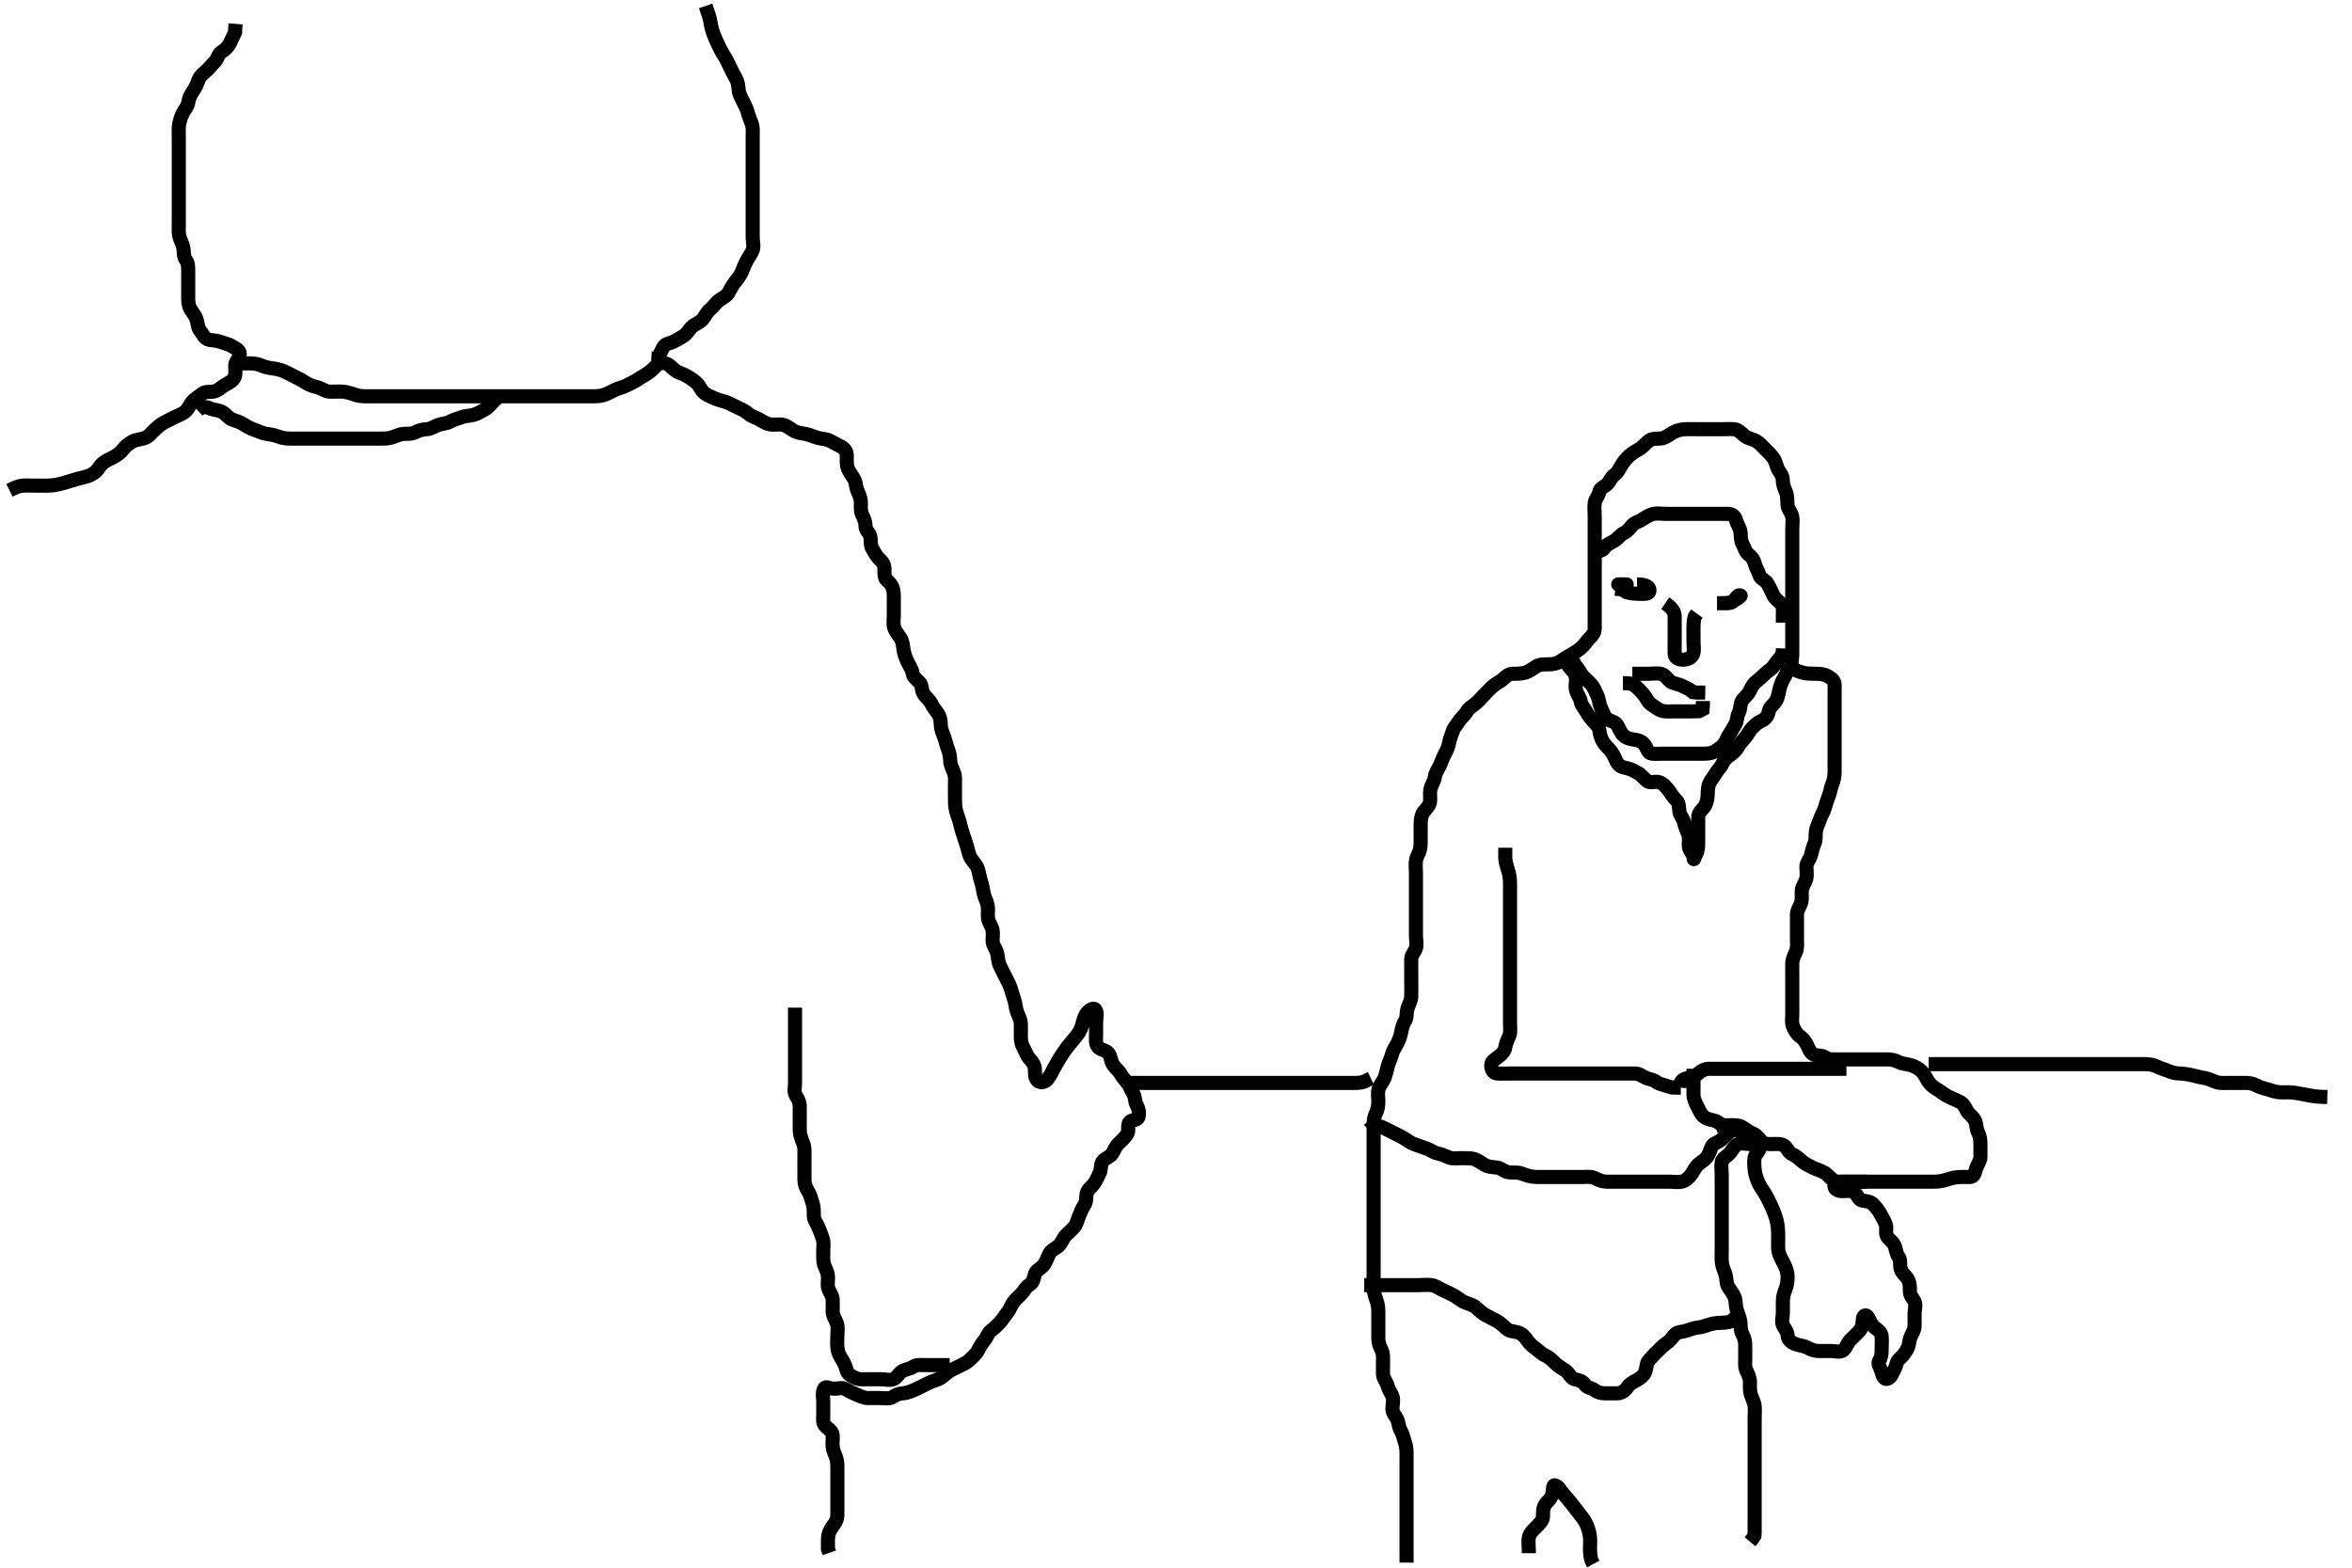 <svg width="500" height="333.333" xmlns="http://www.w3.org/2000/svg" xmlns:svg="http://www.w3.org/2000/svg" xmlns:xlink="http://www.w3.org/1999/xlink">
 <!-- Created with SVG-edit - http://svg-edit.googlecode.com/ -->
 <g display="inline" class="layer">
  <title>Layer 1</title>
  <path t="0,144,161,161,172,172,172,172,172,189,189,189,206,206,206,206,206,206,222,222,222,391,406,423,423,439,439,456,456,471,472,494,494,494,506,506,522,539,539,539,556,556,572,572,589,589,606,606,606,622,639,654,655,687,705,722,767,789,805,806,855,856,879,1048,1048,1063,1079,1079,1192,1239,1263,1320,1339,1355,1405,1406,1431,1447,1447,1463,1478,1494,1539,1555,1582,1582,1622,1622,1646,1646,1672,1688,1704,1721,1722,1738,1755,1771,1789,1804,1855,1879,1890,1918,1918,1938,1939,1958,2005,2022,2047,2047,2073,2089,2090,2090,2111,2111,2111,2123,2123,2139,2155,2155,2171,2172,2190,2214,2214,2222,2238,2254,2255,2278,2278,2288,2305,2321,2339,2354,2355,2371,2372,2388,2404,2405,2422,2439,2439,2454,2486,2505,2583,2615,2615,2647,2711,2755,2756,2805,2823,2823" d="M2.011,104.258C3.032,103.758 3.835,103.352 4.745,103.268C5.674,103.183 6.349,103.258 7.123,103.258C7.946,103.258 8.761,103.279 10.161,103.255C10.746,103.245 11.633,103.174 12.678,102.924C13.554,102.715 14.022,102.552 15.011,102.258C16.001,101.963 16.466,101.788 17.725,101.5C18.64,101.291 19.334,101.059 20.178,100.424C20.826,99.937 21.167,99.091 21.773,98.558C22.434,97.977 23.223,97.66 24.011,97.258C24.791,96.86 25.642,96.232 26.098,95.622C26.635,94.904 27.277,94.41 28.011,93.967C28.846,93.462 29.744,93.473 30.647,93.186C31.584,92.888 32.014,92.24 32.527,91.74C33.391,90.899 33.873,90.421 34.847,89.858C35.404,89.536 36.411,89.058 37.011,88.758C38.011,88.258 38.879,87.975 39.441,87.458C40.169,86.785 40.429,85.84 41.011,85.258C41.594,84.675 42.421,84.182 43.037,83.683C43.667,83.173 44.641,83.422 45.511,83.237C46.364,83.055 46.884,82.436 47.664,81.958C48.514,81.436 49.442,81.083 49.845,80.258C50.203,79.523 49.968,78.499 50.016,77.609C50.058,76.824 50.946,76.204 50.97,75.258C50.991,74.394 50.011,74.063 49.307,73.61C48.559,73.129 47.535,72.956 46.837,72.683C45.906,72.319 44.966,72.451 44.211,72.172C43.342,71.851 43.026,70.877 42.511,70.258C42.011,69.656 42.063,68.715 41.79,67.936C41.48,67.051 40.833,66.329 40.447,65.632C39.999,64.822 40.014,63.967 40.011,62.972C40.009,62.058 40.011,61.158 40.011,60.258C40.011,59.458 40.011,58.558 40.011,57.658C40.011,56.758 40.001,55.868 39.511,55.258C39.022,54.647 39.109,53.751 39.001,52.847C38.889,51.919 38.4,51.294 38.133,50.279C37.922,49.477 38.011,48.558 38.011,47.658C38.011,46.737 38.011,45.936 38.011,45.083C38.011,44.142 38.011,43.091 38.011,42.411C38.011,41.571 38.011,40.574 38.011,39.758C38.011,38.942 38.011,37.944 38.011,37.104C38.011,36.142 38.011,35.091 38.011,34.432C38.011,33.424 38.011,32.562 38.011,31.622C38.011,30.774 38.011,29.91 38.011,29.015C38.011,28.058 37.923,27.143 38.097,26.372C38.275,25.58 38.503,24.642 39.011,23.799C39.428,23.108 39.911,22.544 40.032,21.737C40.181,20.749 40.582,20.057 41.111,19.279C41.617,18.535 41.943,17.714 42.233,16.936C42.549,16.088 43.323,15.57 44.011,14.924C44.61,14.362 45.091,13.685 45.659,13.143C46.242,12.587 46.347,11.518 47.111,11.036C47.763,10.625 48.442,10.04 48.89,9.158C49.318,8.315 49.586,7.658 49.975,6.847L50.012,5.936L50.083,5.083" id="svg_1" stroke-width="3" stroke="#000" fill="none"/>
  <path t="5239,5390,5439,5439,5439,5439,5454,5454,5454,5454,5454,5454,5471,5471,5504,5521,5521,5538,5554,5571,5571,5588,5605,5605,5621,5653,5653,5671,5671,5693,5717,5717,5738,5738,5754,5754,5771,5804,5821,5845,5845,5845,5854,5854,5854,5871,5889,5889,5906,5921,5938,5939,5954,5971,5988,6005,6006,6021,6039,6039,6054,6078,6094,6109,6121,6122,6138,6139,6154,6155,6155,6188,6204,6205,6221,6222,6238,6254,6255,6277,6293,6293,6309,6321,6338,6354,6371,6388,6404,6404,6422,6422,6446,6488,6511,6536,6673,6720,6756,6775,6790,6790,6806,6838,6839,6862,6863,6863,6872,6873,6889,6905,6906,6922,6923,6939,6940,6966,6967,6991,6991,7005,7006,7022,7039,7055,7056,7056,7072,7073,7095,7111,7111,7127,7150,7151,7151,7172,7173,7190,7190,7206,7206,7222,7246,7270,7289,7290,7305,7376,7406,7407,7423,7441,7441,7455,7456,7472,7473,7489,7490,7505,7534,7555,7572,7590,7606,7606,7630,7646,7678,7702,7726,7739,7758,7782,7782,7790,7790,7805,7822,7839,7855,7889,7905,7905,7926,7926,7939,7939,7966,7982,7990,8014,8022,8039,8079,8079,8106,8126,8139,8139,8158,8158,8158,8173,8190,8205,8222,8246,8246,8255,8278,8294,8294,8305,8322,8342,8342,8342,8366,8406,8424,8455,8472,8473,8510,8534,8535,8555,8556,8572,8573,8589,8606,8606,8622,8622,8639,8639,8655,8655,8655,8672,8672,8689,8689,8705,8705,8706,8722,8722,8723,8739,8739,8755,8755,8756,8772,8772,8799,8799,8822,8822,8822,8839,8839,8855,8872,8872,8889,8905,8905,8922,8939,8955,8955,8972,8972,8998,9022,9792,9792,9793,9822,9823,10008,10008,10038,10039,10062,10062,10088,10089,10126,10127,10174,10175,10205,10222,10223,10246,10246,10256,10327,10356,10357,10373,10480,10505,10526,10527,10880,10904,10930,10930,10943,10943,10944,10944,10944,10944,10944,10957,10957,10957,10957,10958,10972,10973,10973,10988,10989,10989,11006,11190,11216,11217,11246,11246,11278,11278,11400,11400,11431,11472,11494,11494,11550,11582,11606,11606,11623,11638,11655,11655,11695,11720,11758,11774,11904,11931,12032,12032,12059,12118,12138,12156,12188,12222,12320,12320,12348,12374,12398,12471,12499,12522,12522,12539,12539,12556,12573,12589,12614,12614,12638,12655,12694,12694,12727,12740,12741,12756,12788,12855,12856,12888,12910,12910,12934,12934,12958,12990,13005,13023,13023,13039,13056,13073,13089,13089,13106,13106,13123,13142,13174,13205,13222,13223,13238,13238,13255,13255,13272,13288,13288,13289,13305,13322,13338,13355,13355,13387,13414,13414,13438,13455,13504,13505,13529,13546,13546,13573,13590,13614,13614,13638,13655,13655,13672,13688,13688,13688,13705,13705,13705,13706,13722,13738,13755,13782,13822,13822,14096,14128,14128,14155,14222,14242,14368,14387,14388,14430,14503,14524,14525,14537,14847,14867,14922,14954,14974,14974,15014,15046,15071,15087,15088,15104,15121,15142,15142,15166,15166,15204,15222,15223,15238,15238,15254,15255,15288,15288,15304,15321,15391,15425,15426,15487,15519,15520,15537,15592,15592,15688,15689,15723,15758,15772,15824,15919" d="M150.011,1.258C150.586,2.93 150.887,3.802 151.007,4.562C151.106,5.187 151.222,5.931 151.676,7.221C151.848,7.713 152.292,8.715 152.532,9.216C152.999,10.191 153.19,10.667 154.039,12.03C154.425,12.648 154.853,13.535 155.233,14.358C155.541,15.026 155.993,15.881 156.437,16.658C156.85,17.382 156.944,18.146 157.022,19.083C157.107,20.099 157.571,20.707 157.959,21.558C158.358,22.433 158.78,23.129 158.959,23.91C159.154,24.762 159.583,25.575 159.89,26.579C160.091,27.235 160.011,28.236 160.011,29.142C160.011,30.083 160.011,30.774 160.011,31.811C160.011,32.694 160.011,33.567 160.011,34.591C160.011,35.267 160.011,36.043 160.011,37.091C160.011,38.011 160.011,38.771 160.011,39.758C160.011,40.742 160.011,41.432 160.011,42.5C160.011,43.358 160.011,44.258 160.011,45.058C160.011,45.958 160.011,46.858 160.011,47.778C160.011,48.742 160.011,49.432 160.011,50.505C160.011,51.424 160.334,52.297 160.001,53.196C159.736,53.909 159.127,54.699 158.727,55.458C158.275,56.316 158.023,57.039 157.65,57.915C157.405,58.487 156.694,59.461 156.197,60.047C155.725,60.603 155.271,61.575 154.79,62.358C154.367,63.045 153.486,63.394 152.873,63.858C152.051,64.479 151.559,65.344 151.011,65.758C150.24,66.339 149.887,67.291 149.401,67.858C148.763,68.601 147.862,68.843 147.178,69.424C146.512,69.991 146.2,70.747 145.575,71.232C144.826,71.814 144.154,72.106 143.359,72.553C142.522,73.023 141.39,73.029 141.032,73.778C140.658,74.563 140.237,75.194 140.016,75.962C139.778,76.788 140.545,77.118 141.411,77.268C142.245,77.413 142.735,78.148 143.511,78.737C144.258,79.303 145,79.392 145.779,79.827C146.53,80.246 147.288,80.72 148.039,81.372C148.77,82.006 148.976,82.962 149.726,83.558C150.353,84.056 151.2,84.381 151.991,84.737C152.834,85.116 153.655,85.228 154.497,85.543C155.241,85.821 156.2,86.381 156.991,86.737C157.834,87.116 158.503,87.437 159.095,87.974C159.714,88.533 160.781,88.824 161.262,89.108C162.008,89.549 163.027,90.169 163.809,90.255C164.763,90.359 165.685,90.136 166.527,90.343C167.428,90.564 168.155,91.3 168.847,91.647C169.591,92.019 170.616,92.174 171.411,92.31C172.217,92.448 172.955,92.868 173.99,93.136C174.792,93.344 175.712,93.313 176.511,93.758C177.312,94.203 178.058,94.564 178.811,94.974C179.609,95.407 180.009,96.019 180.011,96.91C180.014,97.774 179.93,98.657 180.233,99.579C180.464,100.284 181.106,101.031 181.575,101.883C182.023,102.696 181.901,103.48 182.295,104.372C182.622,105.112 183.009,105.958 183.011,106.858C183.014,107.758 182.916,108.702 183.295,109.458C183.731,110.325 183.992,111.058 184.011,111.958C184.03,112.822 184.866,113.302 185.01,114.059C185.178,114.942 184.975,115.897 185.447,116.668C185.94,117.473 186.243,118.22 187.011,118.924C187.621,119.483 188.011,120.059 188.011,120.958C188.012,121.858 187.971,122.864 188.447,123.279C189.156,123.896 189.666,124.454 189.89,125.457C190.061,126.224 190.011,127.236 190.011,128.056C190.011,128.958 190.011,129.858 190.011,130.758C190.011,131.658 189.852,132.58 190.069,133.367C190.292,134.179 190.832,134.762 191.401,135.622C191.945,136.445 191.956,137.364 192.069,138.072C192.222,139.04 192.492,139.774 192.813,140.49C193.253,141.469 193.867,142.254 194.011,143.136C194.146,143.959 194.807,144.447 195.443,145.058C196.076,145.664 195.876,146.724 196.297,147.458C196.69,148.144 197.537,148.732 197.963,149.562C198.393,150.401 198.894,151.057 199.306,151.605C199.949,152.459 199.966,153.425 200.011,154.31C200.054,155.148 200.41,155.892 200.727,156.774C201.031,157.617 201.24,158.576 201.511,159.258C201.9,160.232 201.969,161.011 202.016,161.91C202.061,162.776 202.561,163.58 202.845,164.424C203.114,165.226 203.011,166.236 203.011,167.01C203.011,167.919 203.005,168.719 203.012,169.679C203.017,170.483 202.992,171.32 203.233,172.336C203.445,173.234 203.848,174.09 204.037,174.919C204.237,175.8 204.443,176.531 204.716,177.367C205.007,178.259 205.32,179.145 205.575,179.986C205.859,180.92 205.948,181.785 206.454,182.579C206.807,183.133 207.541,183.817 207.842,184.658C208.119,185.43 208.238,186.456 208.511,187.258C208.851,188.255 208.935,189.066 209.095,189.858C209.3,190.868 209.774,191.571 209.954,192.5C210.118,193.344 209.945,194.146 210.022,195.083C210.106,196.099 210.697,196.661 210.954,197.558C211.203,198.426 210.95,199.428 211.032,200.258C211.116,201.099 211.756,201.785 211.975,202.658C212.196,203.536 212.154,204.435 212.532,205.278C212.796,205.867 213.311,206.858 213.611,207.458C214.111,208.457 214.558,209.212 214.845,210.091C215.098,210.866 215.326,211.731 215.586,212.468C215.931,213.444 215.873,214.278 216.233,215.236C216.492,215.926 216.964,216.739 217.007,217.605C217.051,218.504 217.011,219.424 217.011,220.258C217.011,221.236 217.125,222.039 217.586,222.822C218.044,223.599 218.279,224.473 218.813,225.058C219.47,225.777 219.969,226.455 220.011,227.358C220.054,228.257 219.921,229.215 220.622,229.822C221.288,230.397 222.263,230.008 222.683,229.467C223.441,228.492 223.782,227.633 224.03,227.181C224.571,226.194 224.864,225.674 225.178,225.149C225.495,224.619 226.525,223.096 226.891,222.631C227.592,221.741 227.966,221.355 228.587,220.581C229.367,219.608 229.734,219.048 230.005,218.079C230.231,217.271 230.393,216.438 230.813,215.743C231.345,214.861 232.447,214.074 232.89,214.701C233.344,215.342 233.011,216.457 233.011,217.237C233.011,218.236 233.011,219.01 233.011,219.91C233.011,220.774 232.836,221.849 233.369,222.553C233.939,223.306 234.963,223.171 235.575,223.868C236.169,224.544 236.155,225.62 236.532,226.237C237.101,227.165 237.825,227.589 238.233,228.358C238.578,229.008 239.204,229.654 239.727,230.342C240.194,230.955 240.381,231.687 240.89,232.479C241.361,233.212 241.232,234.224 241.586,234.858C242.068,235.719 242.262,236.695 242.007,237.553C241.78,238.316 240.443,237.999 240.047,238.683C239.592,239.47 240.088,240.473 239.586,241.196C239.087,241.914 238.536,242.458 237.845,243.091C237.247,243.639 236.905,244.453 236.575,245.072C236.095,245.974 235.174,246.131 234.532,246.778C233.894,247.422 234.175,248.515 233.79,249.358C233.484,250.027 233.135,250.825 232.654,251.558C232.132,252.352 231.27,252.792 231.047,253.668C230.823,254.551 231.05,255.442 230.511,256.237C230.079,256.875 229.755,257.685 229.437,258.443C229.053,259.356 228.886,260.29 228.401,260.858C227.762,261.604 227.189,262.036 226.532,262.737C225.905,263.407 225.655,264.418 224.911,265.015C224.309,265.498 223.403,265.847 223.037,266.658C222.684,267.439 222.313,268.328 221.902,268.958C221.439,269.665 220.34,269.939 220.033,270.858C219.747,271.712 219.721,272.651 218.912,273.136C218.182,273.574 217.889,274.179 217.302,274.91C216.859,275.461 215.945,276.164 215.458,276.847C214.919,277.602 214.689,278.433 214.161,279.083C213.591,279.783 213.095,280.631 212.511,281.258C212.009,281.796 211.398,282.39 210.717,282.9C209.952,283.473 209.818,284.382 209.307,284.958C208.657,285.69 208.225,286.51 207.845,287.258C207.506,287.923 206.722,288.568 206.011,289.258C205.42,289.831 204.57,290.141 203.811,290.542C202.953,290.994 202.25,291.218 201.511,291.778C200.735,292.368 200.22,292.997 199.375,293.283C198.531,293.569 197.728,293.903 197.239,294.144C196.043,294.736 195.374,295.078 194.698,295.396C194.067,295.693 192.888,296.2 191.911,296.258C191.013,296.31 190.38,296.643 189.678,297.091C189.086,297.469 187.897,297.258 187.011,297.258C186.211,297.258 185.311,297.268 184.411,297.258C183.511,297.247 182.768,296.774 181.845,296.424C181.224,296.19 180.4,295.707 179.65,295.315C178.934,294.941 178.007,295.351 177.033,295.257C176.166,295.174 175.435,294.553 175.097,295.458C174.78,296.304 175.011,297.258 175.011,298.058C175.011,298.958 175.011,299.858 175.011,300.668C175.011,301.579 174.812,302.567 175.447,303.196C176.127,303.869 176.949,304.351 177.01,305.143C177.082,306.08 176.894,306.783 177.032,307.758C177.176,308.767 177.671,309.446 177.89,310.457C178.056,311.225 178.011,312.091 178.011,312.971C178.011,313.827 178.011,314.609 178.011,315.622C178.011,316.558 178.011,317.458 178.011,318.358C178.011,319.143 178.011,320.083 178.011,321.091C178.011,321.847 178.091,322.807 177.654,323.562C177.288,324.195 176.561,325.058 176.297,325.774C175.95,326.71 176.011,327.558 176.011,328.458L176.012,329.357L176.295,330.175" id="svg_2" stroke-width="3" stroke="#000" fill="none"/>
  <path t="17433,17621,17670,17670,17688,17744,17744,17767,17767,17791,17807,17822,17838,17863,17905,17921,17943,17943,17955,17971,18005,18020,18071,18088,18106,18106,18106,18127,18127,18172,18221,18238,18255,18271,18288,18305,18321,18338,18355,18371,18399,18421,18438,18454,18470,18487,18488,18504,18505,18520,18538,18555,18570,18571,18590,18663,18688,18689,18705,18721,18722,18738,18739,18755,18756,18771,18772,18788,18788,18806,18806,18821,18821,18838,18854,18870,18871,18921,18938,18955,18970,18988,19005,19005,19021,19021,19038,19038,19087,19088,19105,19120,19142,19158,19187,19247,19271,19271,19321,19322,19338,19372,19389,19407,19430,19446,19446,19454,19505,19521,19522,19543,19567,19588,19606,19622,19639,19639,19639,19655,19656,19686,19686,19704,19720,19737,19766,19766,19766,19787,19788,19806,19857,19905,19905,19937,19937,19955,19955,19971,19971,19988,20005,20006,20020,20037,20054,20070,20070,20087,20104,20121,20141,20155,20187,20213,20231,20231,20255,20305,20321,20343,20359,20375,20390,20406,20406,20422,20422,20438,20454,20471,20504,20504,20520,20520,20521,20521,20538,20538,20555,20555,20571,20571,20588,20605,20605,20621,20638,20638,20655,20677,20704,20704,20754,20805,20806,20806,20838,20838,20870,20870,20901,20901,20920,20920,20938,20955,20973,20990,21004,21005,21020,21038,21055,21055,21055,21071,21071,21104,21121,21121,21122,21142,21165,21204,21237,21237,21255,21255,21271,21271,21288,21304,21321,21349,21655,21656,21699,21699,21699,21720,21720,21720,21770,21770,21771,21999,22036,22057,22074,22104,22104,22120,22120,22171,22171,22221,22239,22288,22304,22334,22354,22370,22388,22388,22405,22455,22474,22488,22518,22537,22574,22621,22621,22637,22655,22670,22694,22710,22738,22738,22758,22788,22806,22822,22823,22840,22887,22887,22917,22917,22937,22937,22987,23038,23038,23038,23056,23075,23090,23121,23139,23139,23181,23181,23239,23239,23278,23278,23455,23500,23518,23518,23518,23518,23518,23719,23720,23720,23751,23752,23752,23773,23773,23790,23790,23820,23821,23821,23877,23918,23918,23939,23939,23956,23956,23991,23991,24007,24022,24040,24041,24071,24102,24126,24158,24158,24214,24252,24279,24279,24305,24305,24321,24321,24342,24342,24358,24374,24406,24422,24422,24438,24470,24488,24510,24534,24555,24571,24616,24639,24655,24656,24671,24718,24742,24755,24808,24872,24873,24890,24921,24922,24976,25488,25539,25872,25873,25873,25874,25910,25910,25932,25950,26006,26022,26105,26144,26145,26172,26172,26172,26188,26188,26206,26222,26344,26363,26364,26380,26393,26406,26421,26439,26439,26454,26472,26472,26488,26489,26505,26505,26522,26522,26554,26555,26571,26588,26588,26604,26604,26621,26638,26638,26654,26654,26671,26688,26710,26750,26771,26771,26788,26804,26821,26838,26838,26854,26854,26871,26872,26904,26921,26921,26938,26938,26954,26954,26974,26988,27004,27021,27021,27038,27038,27062,27062,27063,27072,27088,27104,27105,27134,27166,27204,27246,27272,27289,27318,27318,27350,27371,27388,27404,27421,27438,27439,27552,27576,27604,27622,27752,28288,28322,28568,28622,28670,28670,28702,28722,28722,28758,28944,28991,29022,29022,29039,29071,29072,29264,29311,29311,29480,29481,29538,29539,29574,29574,29604,29605,29622,29623,29679,29679,29766,29807,29807,29838,29856,29888,29918,29918,29942,29971,30022,30022,30104,30216,30216,30264,30289,30351,30352,30399,30430,30441,30454,30471,30489,30489,30505,30505,30522,30522,30522,30538,30539,30555,30555,30588,30589,30622,30622,30703,30705,30791,30792,30815,30828,30828,30840,30960,31064,31065,31089,31090,31104,31121,31121,31171,31528,31600,31768,31815,31871,31910,31922,31950,31950,31971,31988,32046,32078,32104,32172,32196,32197,32210,32224,32240,32241,32271,32289,32289,32342,32407,32409,32431,32446,32458,32488,32510,32559,32560,32560,32583,32638,32654,32671,32694,32718,32742,32807,32838,32854,32855,32903,32920,33015,33054,33144,33145,33288,33392,33422,33423,33552,33696,33719,34079,34081,34136,34166,34203,34205,34368,34437,34461,34502,34526,34542,34631,34775,34799,34813,34814,34825,34853,34878,34952,35360,35383,35453,35470,35647,35648,35771,35796,35797,35810,35846,36088,36221,36270,36392,36463,36487,36583,36607,36776,36777,36795,36821,36822,36822,36831,36853,36886,37127,37359,37447,37486,37503,37631,37632,37656,37686,37742,37743,37783,37854,37878,37879,37901,37902,37914,37915,37927,37928,37937,37954,37971,37971,37971,37986,37987,37987,37988,38004,38004,38004,38005,38021,38021,38021,38231,38232,38257,38258,38270,38303,38325,38559,38584,38655,38879,38903,38923,38923,38970,38986,39020,39036,39053,39054,39085,39086,39137,39138,39186,39246,39246,39304,39324,39343,39344,39370,39371,39397,39420,39421,39445,39469,39470,39494,39517,39518,39536,39553,39573,39574,39620,39621,39637,39638,39653,39704,39706,39729,39730,39742,39770,39822,39823,39836,39837,39853,39870,39893,39936,39937,39960,39961,39986,40003,40020,40036,40053,40054,40085,40125,40126,40141,40188,40190,40223,40225,40259,40260,40287,40304,40320,40341,40342,40357,40358,40371,40387,40413,40436,40453,40477,40493,40518,40583,40609,40687,40688,40714,40741,40742,40753,40754,40771,40847,40870,40883,40884,41255,41301" d="M299.011,332.258C299.011,329.632 299.011,328.774 299.011,327.91C299.011,327.01 299.011,326.091 299.011,325.258C299.011,324.279 299.011,323.459 299.011,322.558C299.011,321.658 299.011,320.758 299.011,319.858C299.011,318.958 299.011,318.058 299.011,317.158C299.011,316.258 299.011,315.458 299.011,314.558C299.011,313.694 299.011,312.737 299.011,311.858C299.011,310.958 299.019,310.056 299.011,309.091C299.006,308.422 298.982,307.64 298.659,306.662C298.407,305.899 298.182,304.824 297.727,304.059C297.266,303.283 297.405,302.545 296.975,301.694C296.623,300.995 296.012,300.456 296.011,299.558C296.011,298.658 296.321,297.698 296.001,296.868C295.694,296.075 295.196,295.526 294.975,294.658C294.756,293.795 294.072,293.164 294.011,292.258C293.961,291.502 294.011,290.605 294.011,289.742C294.011,288.778 294.105,287.81 293.659,286.958C293.265,286.205 293.014,285.5 293.011,284.609C293.009,283.591 293.011,282.688 293.011,281.906C293.011,281.01 293.011,280.091 293.011,279.258C293.011,278.279 292.981,277.496 292.659,276.6C292.387,275.845 292.064,274.861 292.022,274.094C291.97,273.142 292.011,272.288 292.011,271.252C292.011,270.508 292.011,269.591 292.011,268.679C292.011,267.758 292.011,266.847 292.011,265.936C292.011,265.258 292.011,264.144 292.011,263.31C292.011,262.456 292.011,261.558 292.011,260.737C292.011,259.772 292.011,259.047 292.011,258.058C292.011,257.278 292.011,256.279 292.011,255.374C292.011,254.432 292.011,253.742 292.011,252.668C292.011,251.758 292.011,250.858 292.011,249.958C292.011,249.058 292.011,248.158 292.011,247.258C292.011,246.5 292.011,245.605 292.011,244.742C292.011,243.799 292.011,242.9 292.011,241.958C292.011,241.058 292.011,240.158 292.011,239.258C292.011,238.458 292.074,237.561 292.437,236.847C292.897,235.94 293.001,235.258 293.011,234.144C293.019,233.31 292.825,232.425 293.069,231.558C293.289,230.773 294.034,229.934 294.307,229.252C294.6,228.518 294.803,227.581 295.037,226.643C295.256,225.763 295.695,225.116 295.926,224.144C296.133,223.275 296.605,222.735 297.111,221.715C297.451,221.03 297.731,220.28 297.926,219.228C298.067,218.469 298.279,217.702 298.727,217.003C299.181,216.296 298.896,215.463 299.233,214.4C299.485,213.604 299.959,212.775 300.001,212.047C300.057,211.059 300.011,210.094 300.011,209.143C300.011,208.258 300.011,207.458 300.011,206.558C300.011,205.658 299.987,204.736 300.013,203.775C300.03,203.118 300.738,202.401 301.001,201.647C301.294,200.807 301.011,199.858 301.011,198.958C301.011,198.058 301.011,197.158 301.011,196.258C301.011,195.458 301.011,194.558 301.011,193.658C301.011,192.758 301.011,191.858 301.011,190.958C301.011,190.058 301.011,189.158 301.011,188.258C301.011,187.5 301.011,186.605 301.011,185.742C301.011,184.778 300.879,183.847 301.016,182.958C301.16,182.022 301.731,181.402 301.89,180.493C302.049,179.581 302.005,178.898 302.01,178.224C302.019,177.028 301.998,176.079 302.012,175.058C302.022,174.278 302.174,173.237 302.622,172.668C303.233,171.893 303.926,171.27 304.01,170.458C304.096,169.626 303.922,168.591 304.069,167.91C304.296,166.853 304.902,166.159 305.011,165.258C305.108,164.459 305.582,163.744 306.011,162.924C306.353,162.272 306.544,161.475 307.111,160.4C307.451,159.756 307.876,158.934 308.037,158.047C308.217,157.055 308.493,156.488 308.845,155.424C309.107,154.632 309.689,154.152 310.095,153.456C310.578,152.63 311.352,152.152 311.845,151.258C312.21,150.594 312.863,150.245 313.532,149.716C314.409,149.023 314.837,148.432 315.359,147.91C316.126,147.143 316.67,146.523 317.422,145.858C318.145,145.218 318.908,144.962 319.442,144.458C320.201,143.74 320.813,143.259 321.647,143.258C322.497,143.256 323.437,143.279 324.41,142.972C325.007,142.784 325.948,142.097 326.601,141.694C327.369,141.218 328.311,141.258 329.211,141.258C330.111,141.257 331.011,141.09 331.647,140.647C332.497,140.055 333.058,139.746 333.698,139.372C334.702,138.786 335.258,138.463 336.002,137.853C336.911,137.107 337.243,136.398 337.809,135.828C338.547,135.085 339.009,134.553 339.011,133.658C339.014,132.737 339.011,131.772 339.011,131.047C339.011,130.058 339.011,129.278 339.011,128.279C339.011,127.459 339.011,126.558 339.011,125.658C339.011,124.758 339.011,123.858 339.011,122.958C339.011,122.058 339.011,121.158 339.011,120.258C339.011,119.458 339.011,118.558 339.011,117.658C339.011,116.758 339.011,115.858 339.011,114.958C339.011,114.059 339.011,113.091 339.011,112.258C339.011,111.458 339.011,110.558 339.011,109.658C339.011,108.758 338.879,107.847 339.016,106.958C339.16,106.026 339.825,105.482 340.007,104.558C340.175,103.707 341.051,103.552 341.678,102.924C342.305,102.297 342.449,101.506 343.211,100.971C343.906,100.483 344.292,99.594 344.711,98.91C345.19,98.129 345.78,97.425 346.422,96.858C347.145,96.218 347.855,95.888 348.527,95.458C349.39,94.906 349.97,94.081 350.716,93.61C351.461,93.14 352.503,93.328 353.186,93.222C354.148,93.072 354.724,92.487 355.669,91.962C356.389,91.562 357.207,91.329 358.175,91.268C359.123,91.209 359.981,91.258 361.011,91.258C361.718,91.258 362.585,91.258 363.053,91.258C364.01,91.258 365.345,91.258 366.07,91.258C366.928,91.258 368.016,91.188 368.801,91.279C369.536,91.364 370.302,92.194 370.895,92.69C371.587,93.267 372.474,93.255 373.41,93.827C374.037,94.211 374.527,94.774 375.375,95.622C376.012,96.257 376.566,96.74 377.111,97.579C377.535,98.231 377.68,99.331 378.095,99.971C378.625,100.787 378.999,101.278 379.011,102.236C379.024,103.209 379.405,103.95 379.659,104.609C380.039,105.599 379.904,106.564 380.013,107.458C380.124,108.377 380.821,108.912 381.001,109.858C381.152,110.654 381.011,111.579 381.011,112.468C381.011,113.457 381.011,114.237 381.011,115.236C381.011,116.01 381.011,116.91 381.011,117.774C381.011,118.737 381.011,119.658 381.011,120.562C381.011,121.424 381.011,122.237 381.011,123.196C381.011,124.059 381.011,124.958 381.011,125.858C381.011,126.758 381.011,127.658 381.011,128.558C381.011,129.458 381.011,130.358 381.011,131.258C381.011,132.058 381.011,132.9 381.011,133.778C381.011,134.758 381.011,135.658 381.011,136.558C381.011,137.459 381.011,138.143 381.011,139.083C381.011,140.091 380.638,141.055 381.047,141.822C381.437,142.552 382.405,142.802 383.511,143.091C384.051,143.232 385.011,143.243 385.653,143.253C386.955,143.273 387.701,143.309 388.511,143.758C389.31,144.199 389.993,144.693 390.011,145.553C390.031,146.479 390.011,147.358 390.011,148.129C390.011,149.022 390.011,149.934 390.011,150.582C390.011,151.758 390.011,152.695 390.011,153.558C390.011,154.458 390.011,155.358 390.011,156.258C390.011,157.058 390.011,157.958 390.011,158.858C390.011,159.758 390.011,160.668 390.011,161.579C390.011,162.396 390.025,163.344 390.01,164.111C389.992,165.018 389.858,165.93 389.511,166.737C389.147,167.585 389.102,168.472 388.727,169.374C388.446,170.051 388.16,170.931 387.927,171.774C387.684,172.655 387.132,173.469 386.927,174.143C386.637,175.1 386.176,175.749 386.032,176.758C385.893,177.732 386.115,178.481 385.727,179.372C385.404,180.114 385.2,180.985 384.975,181.858C384.756,182.71 384.011,183.424 384.011,184.258C384.011,185.058 384.193,185.984 383.975,186.858C383.758,187.73 383.09,188.574 383.032,189.278C382.952,190.255 383.176,191.089 382.845,192.091C382.622,192.763 382.011,193.544 382.011,194.424C382.011,195.258 382.011,196.236 382.011,197.01C382.011,197.91 382.011,198.774 382.011,199.737C382.011,200.658 382.128,201.601 381.79,202.358C381.471,203.073 381.044,203.918 381.016,204.719C380.982,205.678 381.011,206.472 381.011,207.248C381.011,208.443 381.011,209.358 381.011,210.258C381.011,211.015 381.011,211.906 381.011,212.924C381.011,213.694 381.011,214.658 381.011,215.558C381.011,216.458 380.865,217.392 381.097,218.058C381.405,218.943 381.935,219.826 382.532,220.258C383.32,220.826 383.762,221.409 384.178,222.258C384.552,223.02 384.876,223.971 385.622,224.247C386.456,224.555 387.355,224.325 388.037,224.832C388.677,225.309 389.611,225.258 390.511,225.258C391.422,225.258 392.333,225.258 393.011,225.258C393.99,225.258 395.011,225.258 395.811,225.258C396.711,225.258 397.611,225.258 398.422,225.258C399.333,225.258 400.186,225.258 401.126,225.258C402.111,225.258 402.778,225.406 403.647,225.832C404.469,226.235 405.242,226.199 406.211,226.479C407.013,226.711 407.909,227.186 408.491,227.778C409.2,228.501 409.455,229.294 410.011,230.091C410.486,230.771 411.178,231.258 412.011,231.758C412.845,232.258 413.447,232.818 414.211,233.174C415.073,233.575 415.728,233.868 416.611,234.283C417.417,234.661 417.798,235.51 418.178,236.258C418.516,236.923 419.521,237.439 419.89,238.358C420.228,239.2 420.09,239.946 420.511,240.778C420.911,241.568 421.006,242.396 421.011,243.363C421.016,244.278 421.03,245.236 421.011,246.056C420.993,246.858 420.393,247.568 420.097,248.458C419.811,249.315 419.729,250.215 418.809,250.258C418.042,250.293 417.239,250.213 416.226,250.294C415.173,250.377 414.473,250.623 413.822,250.832C412.818,251.156 412.032,251.247 411.033,251.258C410.202,251.266 409.243,251.258 408.511,251.258C407.345,251.258 406.532,251.258 405.69,251.258C404.837,251.258 403.895,251.258 403.127,251.258C402.186,251.258 401.178,251.258 400.422,251.258C399.511,251.258 398.601,251.258 397.69,251.258C396.837,251.258 395.895,251.258 395.127,251.258C394.186,251.258 393.178,251.258 392.422,251.258C391.511,251.258 390.29,251.136 390.022,251.868C389.724,252.684 390.622,253.252 391.511,253.258C392.411,253.263 393.404,253.056 394.21,253.543C394.834,253.921 395.055,255.111 395.813,255.256C396.695,255.425 397.528,255.42 398.095,255.974C398.769,256.632 399.245,257.216 399.659,257.958C400.084,258.721 400.547,259.464 400.89,260.358C401.175,261.099 400.698,262.211 401.233,263.015C401.627,263.606 402.513,264.075 402.845,265.091C403.085,265.825 403.138,266.639 403.659,267.31C404.112,267.894 403.821,268.886 404.053,269.778C404.279,270.645 405.062,271.219 405.443,271.774C406.056,272.662 406.011,273.694 406.011,274.558C406.012,275.456 406.622,275.995 406.975,276.694C407.366,277.465 407.011,278.458 407.011,279.358C407.011,280.258 407.011,281.058 407.011,281.958C407.011,282.9 406.393,283.6 406.097,284.458C405.802,285.312 405.896,286.04 405.437,286.858C404.996,287.642 404.531,288.308 403.862,288.858C403.077,289.503 403.182,290.439 402.727,291.175C402.25,291.948 402.087,292.841 401.306,293.139C400.407,293.481 400.157,292.23 399.954,291.558C399.69,290.682 399.032,289.935 399.511,289.258C399.964,288.619 400.011,287.758 400.011,286.858C400.011,285.958 400.093,285.054 400.011,284.158C399.928,283.246 399.304,282.848 398.532,282.258C397.882,281.76 397.556,280.875 397.095,280.059C396.701,279.359 396.03,279.693 396.011,280.558C395.992,281.457 395.822,282.385 395.295,282.972C394.689,283.648 394.01,284.257 393.411,284.858C392.715,285.556 392.535,286.517 391.845,287.091C391.191,287.634 390.133,287.258 389.307,287.258C388.411,287.258 387.511,287.26 386.611,287.258C385.711,287.255 384.972,286.936 384.211,286.542C383.39,286.116 382.459,286.065 381.771,285.822C380.85,285.495 380.066,284.862 380.011,283.962C379.956,283.038 379.401,282.52 379.047,281.822C378.656,281.05 379.011,280.058 379.011,279.158C379.011,278.258 378.994,277.457 379.011,276.558C379.029,275.621 379.313,274.781 379.586,274.083C379.95,273.152 380.045,272.157 380.011,271.258C379.983,270.499 379.664,269.596 379.307,268.853C378.922,268.053 378.421,267.316 378.133,266.279C377.938,265.579 378.011,264.658 378.011,263.716C378.011,262.715 378.029,261.984 377.954,261.149C377.874,260.254 377.668,259.347 377.47,258.737C377.153,257.762 376.698,256.733 376.359,256.014C376.019,255.295 375.702,254.602 375.033,253.522C374.667,252.931 374.169,252.311 373.813,251.49C373.396,250.529 373.114,249.6 373.032,248.799C372.936,247.862 372.844,246.942 373.013,246.059C373.157,245.302 374.158,244.81 374.011,243.962C373.882,243.213 372.911,243.258 372.011,243.258C371.211,243.258 370.07,242.905 369.364,243.315C368.556,243.783 368.278,244.585 367.678,245.258C367.124,245.88 366.142,246.328 366.02,247.015C365.834,248.067 366.011,248.774 366.011,249.758C366.011,250.742 366.011,251.432 366.011,252.5C366.011,253.358 366.011,254.258 366.011,255.015C366.011,256.083 366.011,256.774 366.011,257.758C366.011,258.742 366.011,259.432 366.011,260.505C366.011,261.424 366.011,262.237 366.011,263.152C366.011,263.967 366.011,264.775 366.011,265.737C366.011,266.668 365.947,267.584 366.047,268.468C366.161,269.468 366.526,270.016 366.845,271.091C367.064,271.831 366.932,272.807 367.369,273.562C367.735,274.195 368.461,275.058 368.726,275.774C369.072,276.71 368.936,277.581 369.178,278.424C369.431,279.306 369.894,280.251 369.975,281.036C370.067,281.92 369.964,282.811 370.364,283.558C370.816,284.401 371.011,285.143 371.011,286.083C371.012,286.774 371.011,287.847 371.011,288.758C371.011,289.658 370.88,290.608 371.233,291.358C371.598,292.133 372.009,292.9 372.011,293.827C372.013,294.609 371.949,295.65 372.178,296.424C372.433,297.285 372.918,298.08 373.001,298.883C373.106,299.905 373.011,300.605 373.011,301.622C373.011,302.558 373.011,303.459 373.011,304.424C373.011,305.083 373.011,306.091 373.011,306.953C373.011,307.858 373.011,308.758 373.011,309.658C373.011,310.558 373.011,311.458 373.011,312.357C373.011,313.258 373.011,314.059 373.011,314.958C373.011,315.894 373.011,316.742 373.011,317.605C373.011,318.505 373.011,319.424 373.011,320.258C373.011,321.236 373.011,322.056 373.011,322.972C373.011,323.868 373.011,324.778 373.01,325.74L372.954,326.548L372.511,327.237L372.032,327.82" id="svg_3" stroke-width="3" stroke="#000" fill="none"/>
  <path t="42955,43161,43205,43282,43307,43307,43307,43353,43393,43425,43440,43455,43487,43487,43487,43618,43640,43849,43859,43873,43873,43873,43873,43890,43890,43890,43890,44122,44122,44122,44146,44147,44147,44159,44172,44205,44205,44472,44472,44523,44523" d="M325.011,330.258C325.011,328.558 324.821,327.629 325.053,326.737C325.279,325.87 326.027,325.253 326.529,324.742C327.243,324.013 327.983,323.312 328.011,322.553C328.045,321.658 327.966,320.687 328.454,319.936C328.932,319.2 329.674,318.835 329.97,317.778C330.218,316.891 330.014,315.682 330.553,315.82C331.395,316.036 331.681,316.916 332.258,317.54C332.705,318.024 333.436,318.897 333.96,319.558C334.494,320.234 334.994,320.901 335.678,321.758C336.332,322.577 336.849,323.205 337.21,324.026C337.526,324.743 337.829,325.471 337.975,326.586C338.102,327.554 338.011,328.424 338.011,329.258C338.011,330.236 338.069,331.01 338.369,331.906L338.716,332.548" id="svg_4" stroke-width="3" stroke="#000" fill="none"/>
  <path t="45458,45490,45490,45507,45507,45521,45521,45521,45521,45538,45538,45555,45555,45575,45607,45655,45671,45688,45688,45705,45721,45743,45743,45759,45759,45771,45788,45788,45805,45821,45821,45821,45838,45838,45855,45855,45888,45911,45911,45935,45955,45971,45971,45988,46005,46021,46038,46038,46055,46071,46088,46088,46111,46135,46135,46209,46225,46225,46241,46256,46287,46319,46338,46375,46407,46447,46561,46625,46625,46665,46665,46689,46727,46743,46767,46791,46791,46807,46807,46823,46913,46940,46957,46957,46971,46988,47005,47005,47021,47022,47038,47055,47055,47079,47079,47089,47105,47105,47121,47121,47142,47142,47142,47155,47171,47171,47222" d="M290.011,273.258C291.847,273.258 292.613,273.258 293.62,273.258C294.526,273.258 295.654,273.258 296.312,273.258C296.991,273.258 297.958,273.258 298.957,273.258C299.893,273.258 300.837,273.258 301.527,273.258C302.601,273.258 303.524,273.115 304.411,273.268C305.245,273.412 306.038,274.02 306.711,274.31C307.553,274.673 308.369,275.079 309.213,275.543C309.823,275.878 310.642,276.601 311.359,276.9C312.231,277.265 313.135,277.451 313.711,277.962C314.455,278.622 315.168,279.275 315.847,279.658C316.408,279.973 317.424,280.431 318.175,280.858C319.006,281.329 319.611,281.942 320.297,282.542C320.975,283.135 321.848,283.052 322.711,283.315C323.596,283.584 324.213,284.279 324.654,284.958C325.169,285.75 325.777,286.219 326.511,286.778C327.287,287.369 327.829,287.931 328.611,288.283C329.432,288.651 330.111,289.358 330.611,289.858C331.31,290.554 332.195,290.986 332.811,291.427C333.55,291.955 333.962,293.064 334.711,293.249C335.586,293.464 336.46,293.654 336.89,294.357C337.365,295.134 338.312,295.077 338.927,295.542C339.611,296.057 340.311,296.258 341.213,296.258C342.178,296.258 343.012,296.285 343.845,296.258C344.708,296.229 345.46,295.717 345.959,294.962C346.42,294.264 347.155,293.88 348.011,293.424C348.676,293.071 349.465,292.424 349.726,291.74C350.082,290.808 349.958,289.81 350.532,289.237C351.149,288.62 351.559,288.055 352.307,287.367C352.955,286.772 353.447,286.146 354.197,285.658C354.982,285.146 355.462,284.433 356.032,283.778C356.582,283.148 357.438,283.27 358.41,282.974C359.193,282.735 360.126,282.343 361.011,282.258C361.897,282.172 362.657,281.858 363.473,281.61C364.417,281.324 365.226,281.28 366.002,281.262C367.04,281.238 368.011,281.091 368.654,280.553L369.011,279.778" id="svg_5" stroke-width="3" stroke="#000" fill="none"/>
  <path t="49041,49339,49339,49481,49481,49505,49506,49506,49522,49522,49538,49538,49657,49713,49713,49744,49760,49761,49773,49799,49865,49889,49889,49904,49904,49920,49920,49920,49937,49937,49937,49954,49954,49970,49991,49991,50039,50097,50122,50138,50139,50139,50154,50155,50155,50171,50171,50188,50206,50206,50222,50223,50223,50238,50239,50255,50255,50271,50288,50304,50305,50321,50338,50338,50359,50404,50404,50422,50422,50439,50470,50471,50487,50504,50681,50681,50707,50707,50767,50822,50839,50839,50857,50872,50929,50942,50970,50991,51049,51074,51441,51472,51535,51777,51777,51865,51896,51897" d="M291.011,240.258C292.011,239.258 292.787,239.264 293.669,239.615C294.434,239.919 295.211,240.358 296.011,240.758C296.611,241.058 297.624,241.527 298.354,241.958C299.146,242.424 299.801,242.997 300.647,243.283C301.487,243.567 302.357,243.911 303.254,244.205C304.109,244.485 304.668,245.057 305.611,245.247C306.494,245.425 307.218,245.793 308.112,246.136C308.853,246.421 309.858,246.257 310.473,246.258C311.695,246.259 312.52,246.251 313.059,246.372C314.115,246.608 314.735,247.171 315.61,247.69C316.379,248.145 317.362,248.144 318.254,248.262C319.131,248.378 319.778,249.103 320.611,249.247C321.498,249.4 322.439,249.204 323.333,249.479C324.071,249.706 324.688,250.033 325.695,250.172C326.506,250.285 327.327,250.257 328.545,250.258C329.293,250.258 330.265,250.258 331.078,250.258C331.807,250.258 333.09,250.258 333.775,250.258C334.61,250.258 335.611,250.257 336.411,250.258C337.41,250.258 338.245,250.108 339.125,250.542C339.994,250.97 340.721,251.258 341.529,251.258C342.386,251.258 343.333,251.258 344.186,251.258C345.126,251.258 346.011,251.258 346.897,251.258C347.837,251.258 348.527,251.258 349.565,251.258C350.454,251.258 351.197,251.258 352.254,251.258C353.111,251.258 354.011,251.258 354.897,251.258C355.837,251.258 356.555,251.465 357.601,251.222C358.36,251.045 359.105,250.334 359.575,249.658C360.135,248.852 360.442,248.097 361.095,247.542C361.71,247.019 362.497,246.6 362.986,245.868C363.443,245.185 363.536,244.428 364.011,243.591C364.322,243.043 365.325,242.915 366.011,242.258C366.624,241.67 367.311,240.962 368.011,240.424L368.811,240.174" id="svg_6" stroke-width="3" stroke="#000" fill="none"/>
  <path t="54747,54929,54929,54987,55003,55003,55003,55020,55037,55037,55053,55070,55070,55122,55122,55190,55205,55220,55220,55237,55237,55253,55270,55287,55303,55320,55337,55374,55374,55387,55403,55422,55437,55453,55470,55487,55503,55555,55572,55592,55593,55620,55705,55705,55736,55754,55754,55770,55822,55889,55889,55920,56057,56169,56205,56232,56242,56242,56270,56336,56405,56405,56536,56552,56563,56563,56572,56588,56603,56672,56705,56724,56739,56753,56770,56803,56820,56837,56853,56853,56870,56893,56920,56941,56953,57003,57055,57055,57081,57082,57152,57168,57186,57264,57303,57355,57520,57520,57888,57888,57937,58024,58055" d="M320.011,180.258C320.011,181.258 319.938,182.064 320.047,182.93C320.159,183.813 320.531,184.752 320.727,185.49C320.98,186.437 321.011,187.358 321.011,188.143C321.011,189.083 321.011,190.091 321.011,190.883C321.011,191.74 321.011,192.548 321.011,193.543C321.011,194.459 321.011,195.424 321.011,196.258C321.011,197.091 321.011,197.953 321.011,198.858C321.011,199.758 321.011,200.658 321.011,201.558C321.011,202.456 321.011,203.342 321.011,204.258C321.011,205.058 321.011,205.958 321.011,206.858C321.011,207.758 321.011,208.658 321.011,209.558C321.011,210.458 321.011,211.358 321.011,212.258C321.011,213.136 321.011,213.904 321.011,214.91C321.011,215.605 321.011,216.632 321.011,217.579C321.011,218.432 321.188,219.425 320.845,220.258C320.568,220.928 320.137,221.766 320.011,222.647C319.89,223.499 319.264,224.119 318.611,224.647C317.867,225.248 317.04,225.613 317.011,226.458C316.981,227.357 317.448,228.187 318.197,228.247C319.122,228.321 320.064,228.258 321.011,228.258C321.811,228.258 322.711,228.258 323.532,228.258C324.495,228.258 325.359,228.258 326.254,228.258C327.211,228.258 328.111,228.258 329.011,228.258C329.845,228.258 330.716,228.258 331.611,228.258C332.511,228.258 333.411,228.258 334.311,228.258C335.211,228.258 336.111,228.258 337.011,228.258C337.811,228.258 338.711,228.258 339.575,228.258C340.447,228.258 341.411,228.258 342.311,228.258C343.211,228.258 344.112,228.258 344.897,228.258C345.837,228.258 346.527,228.245 347.601,228.258C348.512,228.268 349.14,228.876 349.986,229.222C350.752,229.535 351.436,229.52 352.178,230.091C352.782,230.556 353.837,230.683 354.527,230.974L355.491,231.237L356.411,231.258L357.311,231.258" id="svg_7" stroke-width="3" stroke="#000" fill="none"/>
  <path t="58696,59024,59024,59039,59054,59129,59425,59425,59440,59473,59489,59518,59689,59689,59706,59723,59742,60017,60017,60041,60080,60080,60161,60161,60206,60248,60274,60274,60287,60287,60287,60287,60287,60304,60304,60304,60304,60321,60321,60321,60337,60337,60337" d="M357.011,231.258C357.111,230.036 357.668,229.459 358.611,229.268C359.494,229.09 360.315,228.904 361.011,228.258C361.615,227.697 362.411,227.276 363.311,227.258C364.211,227.24 365.111,227.258 366.011,227.258C366.811,227.258 367.711,227.258 368.611,227.258C369.491,227.258 370.454,227.258 371.197,227.258C372.127,227.258 373.178,227.258 373.837,227.258C374.845,227.258 375.707,227.258 376.611,227.258C377.532,227.258 378.333,227.258 379.074,227.258C380.345,227.258 380.982,227.258 381.683,227.258C382.433,227.258 383.214,227.258 384.411,227.258C385.207,227.258 385.991,227.258 387.126,227.258C388.19,227.258 388.85,227.258 389.765,227.258L390.845,227.258L391.765,227.258L392.525,227.258" id="svg_8" stroke-width="3" stroke="#000" fill="none"/>
  <path t="65483,65694,65694,65726,65754,65848,65944,65944,65983,65984,66005,66055,66105,66155,66172,66172,66190,66220,66288,66344,66383,66438,66438,66455,66472,66502,66568,66704,66704,66704,66755,66755,66952,66952,67016,67096,67122,67138,67188,67188,67320,67320" d="M365.011,239.258C366.011,239.258 366.811,239.258 367.711,239.258C368.654,239.258 369.58,239.184 370.316,239.615C370.947,239.984 371.815,240.698 372.527,240.972C373.446,241.326 373.862,241.989 374.447,242.647C375.064,243.34 376.011,243.258 376.811,243.258C377.711,243.258 378.734,243.111 379.401,243.694C380.098,244.303 380.228,245.094 381.011,245.424C381.794,245.755 382.468,246.385 383.064,246.905C383.718,247.474 384.525,247.829 385.345,248.258C385.997,248.599 386.805,248.769 387.868,249.358C388.5,249.707 389.125,250.579 389.811,250.972C390.545,251.393 391.511,251.258 392.411,251.258C393.316,251.258 394.333,251.258 395.011,251.258L395.99,251.258L396.81,251.258" id="svg_9" stroke-width="3" stroke="#000" fill="none"/>
  <path t="70552,70655,70655,70680,70689,70689,70703,70736,70736,70757,70769,70789,70789,70803,70836,70904,70904,70921,70941,70953,70986,71003,71029,71078,71078,71095,71118,71118,71141,71157,71158,71206,71264,71295,71338,71338,71388,71388,71438,71455,71528,71528,71538,71555,71792,71792,71805,71805,71821,71837,71886,71911,71951,71952,71971,72021,72039,72064,72087,72087,72192,72223,72241,72480,72552,72591,72680,72832,72863,72895,73000,73000,73021,73144,73206,73224,73272,73297,73328,73328,73355,73376,73376,73440,73520,73520,73545,73545,73571,73639,73696,73727,73788,73788,73864,73888,73944,73975,74047,74072,74086,74086,74144,74172,74172,74236,74286,74338,74355,74408,74421,74438,74486,74486,74544,74544,74544,74616,74616,74904,74921,74938" d="M333.011,139.258C333.011,140.258 333.022,141.112 333.622,141.858C334.149,142.512 334.863,143.028 335.007,144.015C335.136,144.901 334.84,145.621 335.022,146.622C335.201,147.602 335.889,148.25 336.01,149.058C336.147,149.966 336.755,150.466 337.178,151.258C337.578,152.006 338.092,152.657 338.659,153.31C339.179,153.91 339.905,154.477 340.011,155.342C340.11,156.143 340.315,156.94 340.813,157.774C341.265,158.53 342.08,159.2 342.491,159.758C343.099,160.585 343.371,161.41 343.727,162.058C344.203,162.921 344.828,163.133 345.769,163.315C346.7,163.495 347.421,163.953 348.211,164.358C348.974,164.749 349.499,165.596 350.178,166.091C350.865,166.591 351.848,166.053 352.711,166.315C353.596,166.583 354.248,167.428 354.711,168.015C355.257,168.706 355.698,169.562 356.401,170.196C356.965,170.705 356.895,171.666 357.016,172.558C357.127,173.379 357.848,174.026 358.001,174.858C358.164,175.743 358.555,176.461 358.89,177.358C359.208,178.208 358.943,179.018 359.016,179.906C359.1,180.934 359.928,181.412 360.011,182.258C360.101,183.168 360.069,182.554 360.511,181.758C360.955,180.958 361.011,180.058 361.011,179.158C361.011,178.258 361.011,177.458 361.011,176.558C361.011,175.658 361.009,174.758 361.011,173.858C361.014,172.962 361.572,172.406 362.21,171.688C362.686,171.153 362.969,170.146 363.011,169.258C363.05,168.458 363.006,167.477 363.369,166.605C363.666,165.888 364.305,165.205 364.726,164.459C365.173,163.667 365.769,163.229 366.069,162.553C366.442,161.711 367.033,161.056 367.711,160.615C368.504,160.1 369.066,159.554 369.511,158.758C369.956,157.963 370.409,157.494 370.959,156.9C371.576,156.234 371.812,155.457 372.511,154.758C373.111,154.157 373.733,153.562 374.532,153.237C375.314,152.919 375.861,152.153 376.011,151.258C376.152,150.419 376.876,149.937 377.364,149.306C377.877,148.643 377.981,147.989 378.233,146.836C378.409,146.033 378.645,145.231 379.111,144.401C379.517,143.679 380.011,142.9 380.011,142.058L380.011,141.158" id="svg_10" stroke-width="3" stroke="#000" fill="none"/>
  <path t="77840,78253,78286,78286,78302,78319,78336,78357,78357,78414,78646,78646,78694,78719,78720,78798,78798,78820,78838,78894,78942,78942,78958,79038,79110,79110,79182,79203,79236,79236,79422,79422,79445,79486,79510,79510,79590,79590,79662,79663,79942,80030,80030,80166,80189,80238,80238,80286,80317,80337,80372,80446,80478,80504,80542,80558,80622,80662,80687,80814,80814,80837,80926,80974,80974,81038,81070,81126,81126,81167,81187,81229,81350,81370,81494,81521,81538,81615,81615,81638,81654" d="M335.011,139.258C334.011,140.258 334.251,140.979 334.813,141.427C335.517,141.988 335.857,143.043 336.447,143.694C337.078,144.389 337.657,144.815 338.307,145.558C338.888,146.222 339.138,147.035 339.511,147.778C339.982,148.716 339.901,149.48 340.295,150.372C340.622,151.112 340.889,152.094 341.532,152.737C342.175,153.38 343.254,153.358 343.726,154.059C344.205,154.77 344.421,155.683 345.111,156.357C345.69,156.923 346.519,157.149 347.422,157.268C348.349,157.39 349.188,157.643 349.769,158.579C350.134,159.169 350.363,160.2 351.211,160.258C352.11,160.318 352.897,160.258 353.847,160.258C354.613,160.258 355.607,160.258 356.526,160.258C357.386,160.258 358.333,160.258 359.15,160.258C360.117,160.258 361.032,160.258 361.845,160.258C362.707,160.258 363.631,160.26 364.411,159.832C365.233,159.381 365.917,158.871 366.437,158.283C366.952,157.7 367.123,156.853 367.586,156.196C368.096,155.473 368.471,154.723 368.89,154.036C369.344,153.293 369.232,152.291 369.586,151.658C370.068,150.796 369.876,149.791 370.297,149.058C370.69,148.371 371.572,147.8 371.959,146.958C372.311,146.189 372.651,145.485 373.411,144.868C374.154,144.265 374.746,143.767 375.233,143.257C375.79,142.674 376.585,142.314 377.037,141.647C377.535,140.91 378.111,140.158 378.654,139.558L378.991,138.758L379.022,137.868" id="svg_11" stroke-width="3" stroke="#000" fill="none"/>
  <path t="82943,83207,83254,83287,83335,83387,83403,83403,83420,83519,83647,83647,83671,83702,83728,83803,84015,84036,84053,84068,84143,84439,84439,84455,84470,84470,84486,84501,84518,84549,85735,85770,85770,85784,85784,85784,86103,86120,86136,86136,86151,86168,86270,86303,86353,86383,86414,86446,86447,86478,86488,86518,86541,86584,86584,86603,86735,86735,86786,86806,86879,86904,86904,86920,86942,87383,87420,87434,87435" d="M338.011,117.258C339.845,117.258 340.643,117.191 341.095,116.456C341.518,115.769 342.384,115.462 343.211,114.972C343.892,114.569 344.466,113.695 345.211,113.342C346.07,112.935 346.46,112.291 347.064,111.615C347.557,111.062 348.403,110.95 349.178,110.424C349.862,109.96 350.558,109.511 351.411,109.294C352.284,109.072 353.211,109.258 354.112,109.258C354.897,109.258 355.837,109.258 356.845,109.258C357.601,109.258 358.511,109.258 359.411,109.258C360.311,109.258 361.211,109.258 362.111,109.258C363.011,109.258 363.826,109.258 364.779,109.258C365.511,109.258 366.243,109.252 367.339,109.258C368.307,109.262 368.868,109.84 369.064,110.609C369.296,111.521 369.928,112.246 370.011,113.174C370.082,113.959 370.009,114.877 370.437,115.658C370.888,116.48 371.047,117.396 371.716,117.9C372.467,118.467 372.829,118.988 373.047,119.858C373.267,120.73 373.777,121.441 374.011,122.237C374.286,123.17 375.273,123.353 375.659,123.962C376.179,124.783 376.539,125.603 376.927,126.458C377.275,127.221 377.863,127.668 378.575,128.283C379.185,128.808 379.011,129.858 379.011,130.668L379.011,131.579L379.011,132.396" id="svg_12" stroke-width="3" stroke="#000" fill="none"/>
  <polyline timestamps="104545,104727,104727" startTime="1502540961058" id="svg_13" points="344.011,124.258 345.011,124.258 345.811,124.258 " stroke-linecap="round" stroke-width="3" stroke="#000" fill="none"/>
  <path t="104840,105186,105351,105351,105386,105436,105436,105455,105455,105470,105486,105487,105500" d="M348.011,124.258C349.845,124.258 350.803,124.772 350.642,125.69C350.51,126.441 349.297,126.258 348.602,126.258C347.613,126.257 346.669,126.2 345.769,125.905L345.011,125.424L344.211,125.259L343.375,125.186" id="svg_14" stroke-width="3" stroke="#000" fill="none"/>
  <path t="106527,106869,106885,106908,106917,107406,107487,107711,107711,107769,107769,107786" d="M365.011,128.258C366.711,128.258 367.631,128.26 368.411,127.832C369.233,127.381 370.279,126.715 370.002,126.615C369.193,126.323 368.991,127.737 368.033,128.136L367.213,128.256L366.311,128.258" id="svg_15" stroke-width="3" stroke="#000" fill="none"/>
  <path t="114350,114919,115086,115101,115141,115141,115156,115196,115350,115350,115350,115385,115420,115420,115444,115444,115460,115492,115508,115533,115718,115718,115766,115790,115802" d="M345.011,145.258C345.813,145.258 346.773,145.221 347.511,145.778C348.177,146.281 348.772,146.902 349.401,147.658C349.947,148.314 350.325,149.285 350.873,149.658C351.508,150.09 352.323,150.786 353.178,151.091C353.975,151.375 354.99,151.258 355.81,151.258C356.711,151.258 357.611,151.258 358.511,151.258C359.401,151.258 360.345,151.258 361.161,151.222L361.939,150.822L362.011,149.958L362.011,149.058" id="svg_17" stroke-width="3" stroke="#000" fill="none"/>
  <path t="117695,117829,117868,118165,118165,118197,118197,118310,118332,118366,118383,118400,118400,118510,118590,118638,118686,118878,118887" d="M347.011,143.258C348.711,143.258 349.654,143.258 350.582,143.258C351.42,143.258 352.435,143.096 353.139,143.294C354.073,143.555 354.461,144.418 355.121,144.905C355.781,145.391 356.837,145.438 357.601,145.832C358.404,146.247 359.21,146.542 359.927,147.172L360.716,147.258L361.611,147.258L362.511,147.278" id="svg_18" stroke-width="3" stroke="#000" fill="none"/>
  <path t="120373,120535,120574,120618,120618,120815,120871,120935,120935,120990,121267,121267,121334,121334,121373,121373,121470,121590,121735,121766,121879,121879,121904,121952,122159,122239,122302,122335,122335" d="M354.011,128.258C355.726,129.427 356.001,130.278 356.011,131.091C356.022,131.953 356.011,132.858 356.011,133.778C356.011,134.742 356.011,135.432 356.011,136.505C356.011,137.424 355.971,138.259 356.011,139.091C356.054,139.974 357.012,140.283 357.811,140.258C358.713,140.229 359.609,139.929 359.926,139.058C360.235,138.208 360.011,137.258 360.011,136.458C360.011,135.558 360.011,134.658 360.011,133.694C360.011,132.822 360.016,131.958 360.295,131.058L360.727,130.458" id="svg_19" stroke-width="3" stroke="#000" fill="none"/>
  <path t="131193,131368,131369,131417,131417,131434,131434,131434,131450,131469,131493,131509,131517,131518,131534,131550,131567,131584,131584,131623,131623,131637,131650,131668,131684,131685,131700,131717,131717,131734,131734,131734,131765,131765,131789,131800,131829,131850,131867,131884,131900,131900,131917,131917,131934,131950,131950,131989,131989,132005,132021,132034,132034,132050,132067,132067,132084,132101,132117,132117,132134,132157,132157,132157,132173,132173,132184,132200,132200,132218,132234,132250,132277,132277,132285,132301,132316,132340,132350,132367,132384,132400,132428,132428,132444,132503,132503,132519,132519,132544,132647,132669,132686,132687,132783,132802,132837,132861,132901,132901,132943,132968,132990,133030,133052,133052,133067,133199,133423,133452,133452,133469,133469,133469,133759,133806,133911,133911" d="M169.011,214.258C169.011,215.258 169.011,216.015 169.011,216.919C169.011,217.719 169.011,218.679 169.011,219.472C169.011,220.488 169.011,221.443 169.011,222.357C169.011,223.258 169.011,224.019 169.011,224.91C169.011,225.774 169.011,226.737 169.011,227.658C169.011,228.562 169.011,229.424 169.011,230.278C169.011,231.258 168.696,232.17 169.233,233.015C169.7,233.75 170.011,234.358 170.011,235.258C170.011,236.058 170.011,237.015 170.011,237.919C170.011,238.719 169.993,239.679 170.022,240.472C170.05,241.249 170.379,242.245 170.727,243.055C171.101,243.923 171.011,244.858 171.011,245.758C171.011,246.658 171.011,247.558 171.011,248.458C171.011,249.358 170.999,250.072 171.013,251.024C171.023,251.737 171.39,252.754 171.845,253.424C172.272,254.055 172.483,255.065 172.727,255.774C173.053,256.717 172.992,257.668 173.012,258.579C173.03,259.397 173.604,260.105 173.927,260.827C174.252,261.552 174.552,262.41 174.89,263.358C175.195,264.213 175.011,265.058 175.011,265.93C175.011,266.8 174.965,267.767 175.097,268.49C175.275,269.468 175.833,270.119 175.975,271.083C176.123,272.081 175.844,272.866 176.032,273.758C176.211,274.605 176.95,275.351 177.011,276.258C177.065,277.056 177.001,277.958 177.011,278.858C177.022,279.758 177.555,280.461 177.89,281.358C178.208,282.208 178.011,283.091 178.011,283.904C178.011,284.91 177.904,285.612 178.022,286.632C178.133,287.596 178.485,288.287 179.011,289.091C179.452,289.764 179.786,290.585 180.013,291.456C180.221,292.258 181.15,292.644 181.811,292.974C182.655,293.394 183.611,293.258 184.511,293.258C185.422,293.258 186.333,293.258 187.186,293.258C188.126,293.258 189.062,293.551 189.89,293.257C190.669,292.981 191.125,291.936 191.811,291.543C192.545,291.122 193.452,291.083 194.121,290.61C194.803,290.128 195.699,290.258 196.694,290.258C197.491,290.257 198.242,290.258 199.339,290.258L200.311,290.258L201.213,290.258L201.897,290.258" id="svg_20" stroke-width="3" stroke="#000" fill="none"/>
  <path t="136438,136682,136716,136716,136878,136878,136899,136899,136917,136917,136917,136932,136932,136948,136949,136949,136965,136966,136982,136982,137046,137046,137150,137166,137167,137183,137183,137199,137199,137232,137233,137282,137283,137299,137300,137317,137317,137333,137333,137333,137333,137349,137350,137350,137350,137373,137373,137373,137417,137418,137438,137451,137451,137467,137468,137483,137499,137500,137516,137533,137533,137549,137566,137567,137567,137583,137583,137583,137599,137600,137616,137617,137632,137633,137633,137650,137650,137669,137669,137685,137685,137717,137717,137733,137749,137750,137766,137767,137783,137783,137799,137800,137817,137832,137833,137853,137866,137883,137900,137900,137917,137918,137933,137933,137950,137967,138018,138039,138055" d="M50.011,77.258C50.773,77.258 51.669,77.257 52.416,77.258C53.41,77.258 54.38,77.246 55.263,77.61C56.007,77.917 56.78,78.176 57.532,78.258C58.328,78.344 59.564,78.59 60.201,78.868C61.23,79.318 61.812,79.657 62.611,80.058C63.607,80.557 64.19,80.835 65.127,81.456C65.774,81.885 66.678,82.136 67.359,82.31C68.408,82.579 69.105,83.195 69.897,83.256C70.845,83.329 71.613,83.227 72.611,83.262C73.413,83.29 74.407,83.549 75.175,83.832C76.124,84.182 76.895,84.257 77.847,84.258C78.613,84.258 79.62,84.258 80.283,84.258C81.345,84.258 82.321,84.258 83.032,84.258C83.763,84.258 84.845,84.258 85.854,84.258C86.491,84.258 87.41,84.258 88.609,84.258C89.19,84.258 89.997,84.258 91.202,84.258C91.894,84.258 92.837,84.258 93.845,84.258C94.637,84.258 95.664,84.258 96.359,84.258C97.386,84.258 98.333,84.258 99.011,84.258C99.99,84.258 101.011,84.258 101.811,84.258C102.683,84.258 103.554,84.258 104.283,84.258C105.12,84.258 106.311,84.258 107.19,84.258C107.997,84.258 108.869,84.258 109.76,84.258C110.673,84.258 111.473,84.258 112.433,84.258C113.237,84.258 114.059,84.258 115.09,84.258C115.97,84.258 116.99,84.258 117.764,84.258C118.66,84.258 119.442,84.258 120.454,84.258C121.363,84.258 122.259,84.258 123.178,84.258C124.011,84.258 124.99,84.26 125.764,84.258C126.669,84.255 127.436,84.276 128.409,83.974C129.16,83.74 130.054,83.215 130.873,82.832C131.523,82.528 132.525,82.328 133.311,81.905C134.154,81.451 135.014,81.094 135.647,80.647C136.335,80.161 137.054,79.823 137.99,79.158C138.633,78.7 139.21,78.059 139.89,77.379L140.011,76.553L140.011,75.658L140.032,74.758" id="svg_21" stroke-width="3" stroke="#000" fill="none"/>
  <path t="140095,140278,140310,140311,140333,140333,140365,140455,140455,140501,140542,140542,140583,140583,140600,140650,140650,140670,140670,140718,140734,140734,140750,140800,140800,140817,140832,140849,140850,140866,140867,140882,140883,140933,140950,140967,140968,140982,140983,141000,141016,141017,141032,141033,141053,141083,141117,141117,141141,141141,141149,141150,141167,141183,141199,141237,141269,141282,141299,141350,141367,141383,141405,141405,141450,141466,141467,141482,141500,141516,141567,141583,141639,141639,141662,141686,141686" d="M42.011,87.258C43.032,86.299 43.97,86.519 44.637,86.832C45.473,87.225 46.431,87.148 47.254,87.615C48.118,88.105 48.567,88.926 49.401,89.222C50.311,89.544 51.059,89.736 51.845,90.258C52.515,90.702 53.332,91.149 54.178,91.424C55.031,91.702 55.834,92.156 56.601,92.247C57.526,92.357 58.488,92.559 59.186,92.832C60.117,93.196 61.011,93.258 61.811,93.258C62.711,93.258 63.532,93.258 64.497,93.258C65.222,93.258 66.211,93.258 67.011,93.258C68.011,93.258 68.97,93.258 69.842,93.258C70.658,93.258 71.669,93.258 72.416,93.258C73.41,93.258 74.175,93.258 75.127,93.258C76.178,93.258 76.837,93.258 77.845,93.258C78.707,93.258 79.575,93.258 80.511,93.258C81.454,93.257 82.25,93.297 83.211,93.036C84.01,92.819 84.834,92.346 85.707,92.262C86.508,92.185 87.458,92.352 88.311,91.905C89.064,91.511 89.928,91.273 90.716,91.258C91.612,91.24 92.322,90.64 93.211,90.343C94.069,90.057 94.985,90.048 95.611,89.683C96.392,89.228 97.33,89.029 98.011,88.758C98.986,88.369 99.922,88.436 100.716,88.2C101.589,87.941 102.371,87.444 103.111,87.036C103.786,86.664 104.411,85.858 105.111,85.158L105.711,84.615" id="svg_22" stroke-width="3" stroke="#000" fill="none"/>
  <path t="160296,160471,160500,160500,160516,160516,160516,160516,160532,160532,160532,160548,160549,160549,160662,160686,160702,160717,160732,160732,160748,160765,160766,160781,160805,160849,160866,160882,160901,160901,160916,160916,160932,160948,160949,160965,160966,160966,160981,160982,160982,160982,160998,160999,161015,161016,161032,161032,161134,161136,161166,161189,161200,161217,161237,161250,161250,161269,161285" d="M240.011,230.258C240.898,230.258 241.869,230.258 242.53,230.258C243.654,230.258 244.321,230.258 245.397,230.258C246.129,230.258 247.19,230.258 248.165,230.258C248.765,230.258 249.845,230.258 250.765,230.258C251.525,230.258 252.491,230.258 253.411,230.258C254.311,230.258 255.211,230.258 256.112,230.258C256.897,230.258 257.837,230.258 258.845,230.258C259.601,230.258 260.511,230.258 261.411,230.258C262.311,230.258 263.211,230.258 264.111,230.258C265.011,230.258 265.769,230.258 266.664,230.258C267.527,230.258 268.511,230.258 269.498,230.258C270.258,230.258 271.178,230.258 271.969,230.258C272.822,230.258 274.011,230.258 274.61,230.258C275.491,230.258 276.326,230.258 277.325,230.258C278.165,230.258 279.263,230.258 279.981,230.258C281.017,230.258 281.761,230.258 282.868,230.258C283.59,230.258 284.511,230.258 285.411,230.258C286.311,230.258 287.211,230.258 288.111,230.258C289.011,230.258 289.811,230.172 290.611,229.683L291.433,229.294" id="svg_23" stroke-width="3" stroke="#000" fill="none"/>
  <path t="163212,163249,163249,163249,163249,163266,163266,163266,163266,163266,163281,163282,163334,163398,163398,163431,163431,163431,163431,163431,163465,163465,163465,163498,163498,163498,163498,163531,163531,163531,163550,163550,163550,163569,163592,163614,163614,163633,163633,163655,163676,163676,163701,163701,163721,163741,163763,163763,163785,163785,163785,163805,163805,163826,163826,163848,163882,163901,163921,163921,163943,163943,163965,163966,163966,163985,163985,163985,164008,164028,164028,164050,164050,164082,164082,164101,164123,164123,164146,164166,164166,164189,164189,164189,164211,164233,164233,164257,164257,164278,164278,164278,164278,164302,164302,164302,164302" d="M410.011,226.258C411.438,226.258 412.191,226.258 413.065,226.258C414.018,226.258 415.011,226.258 416.006,226.258C416.493,226.258 417.428,226.258 418.283,226.258C419.625,226.258 420.428,226.258 421.311,226.258C422.218,226.258 422.997,226.258 423.845,226.258C424.633,226.258 425.549,226.258 426.521,226.258C427.005,226.258 428.345,226.258 429.387,226.258C430.205,226.258 431.178,226.258 431.969,226.258C432.822,226.258 433.413,226.258 434.611,226.258C435.511,226.258 436.111,226.258 437.311,226.258C438.179,226.258 438.94,226.258 439.991,226.258C440.873,226.258 441.845,226.258 442.637,226.258C443.495,226.258 444.359,226.258 445.259,226.258C446.178,226.258 447.032,226.258 448.011,226.258C448.79,226.258 449.769,226.258 450.658,226.258C451.498,226.258 452.258,226.258 453.433,226.258C454.237,226.258 454.786,226.248 456.09,226.258C456.765,226.263 457.848,226.418 458.491,226.758C459.311,227.192 460.171,227.364 460.873,227.683C461.832,228.12 462.637,228.233 463.498,228.259C464.258,228.282 465.434,228.472 466.237,228.683C466.787,228.828 467.844,229.095 468.765,229.232C469.524,229.345 470.329,229.829 471.333,230.136C471.989,230.337 472.99,230.258 473.895,230.258C474.837,230.258 475.527,230.257 476.511,230.258C477.495,230.258 478.402,230.207 479.254,230.61C480.065,230.994 480.69,231.256 481.554,231.479C482.519,231.728 483.227,232.056 484.197,232.2C485.103,232.336 485.897,232.229 486.869,232.268C487.531,232.295 488.655,232.477 489.326,232.61C490.054,232.755 490.82,232.905 492.011,233.091L492.81,233.172L493.601,233.222L494.754,233.253" id="svg_24" stroke-width="3" stroke="#000" fill="none"/>
  <path t="180624,180926,180943,180965,180997,181050,181071,181117,181216,181216,181249,181286,181345,181345,181480,181599,181639,181639,181639,181687,181687,181719,181750,181768,181783,181799,181871,181884,181902,181916" d="M360.011,227.258C360.011,228.258 360.011,229.059 360.011,229.958C360.011,230.858 360.009,231.758 360.011,232.658C360.014,233.558 360.379,234.406 360.727,235.058C361.18,235.905 361.512,236.777 362.111,237.357C362.693,237.92 363.641,238.062 364.532,238.299C365.397,238.53 365.796,239.182 366.613,239.69C367.369,240.16 368.364,240.127 369.25,240.258C370.035,240.373 370.365,241.204 371.011,241.758C371.623,242.282 372.411,242.683 373.21,243.172L374.037,243.258L374.813,243.258" id="svg_25" stroke-width="3" stroke="#000" fill="none"/>
 </g>
</svg>